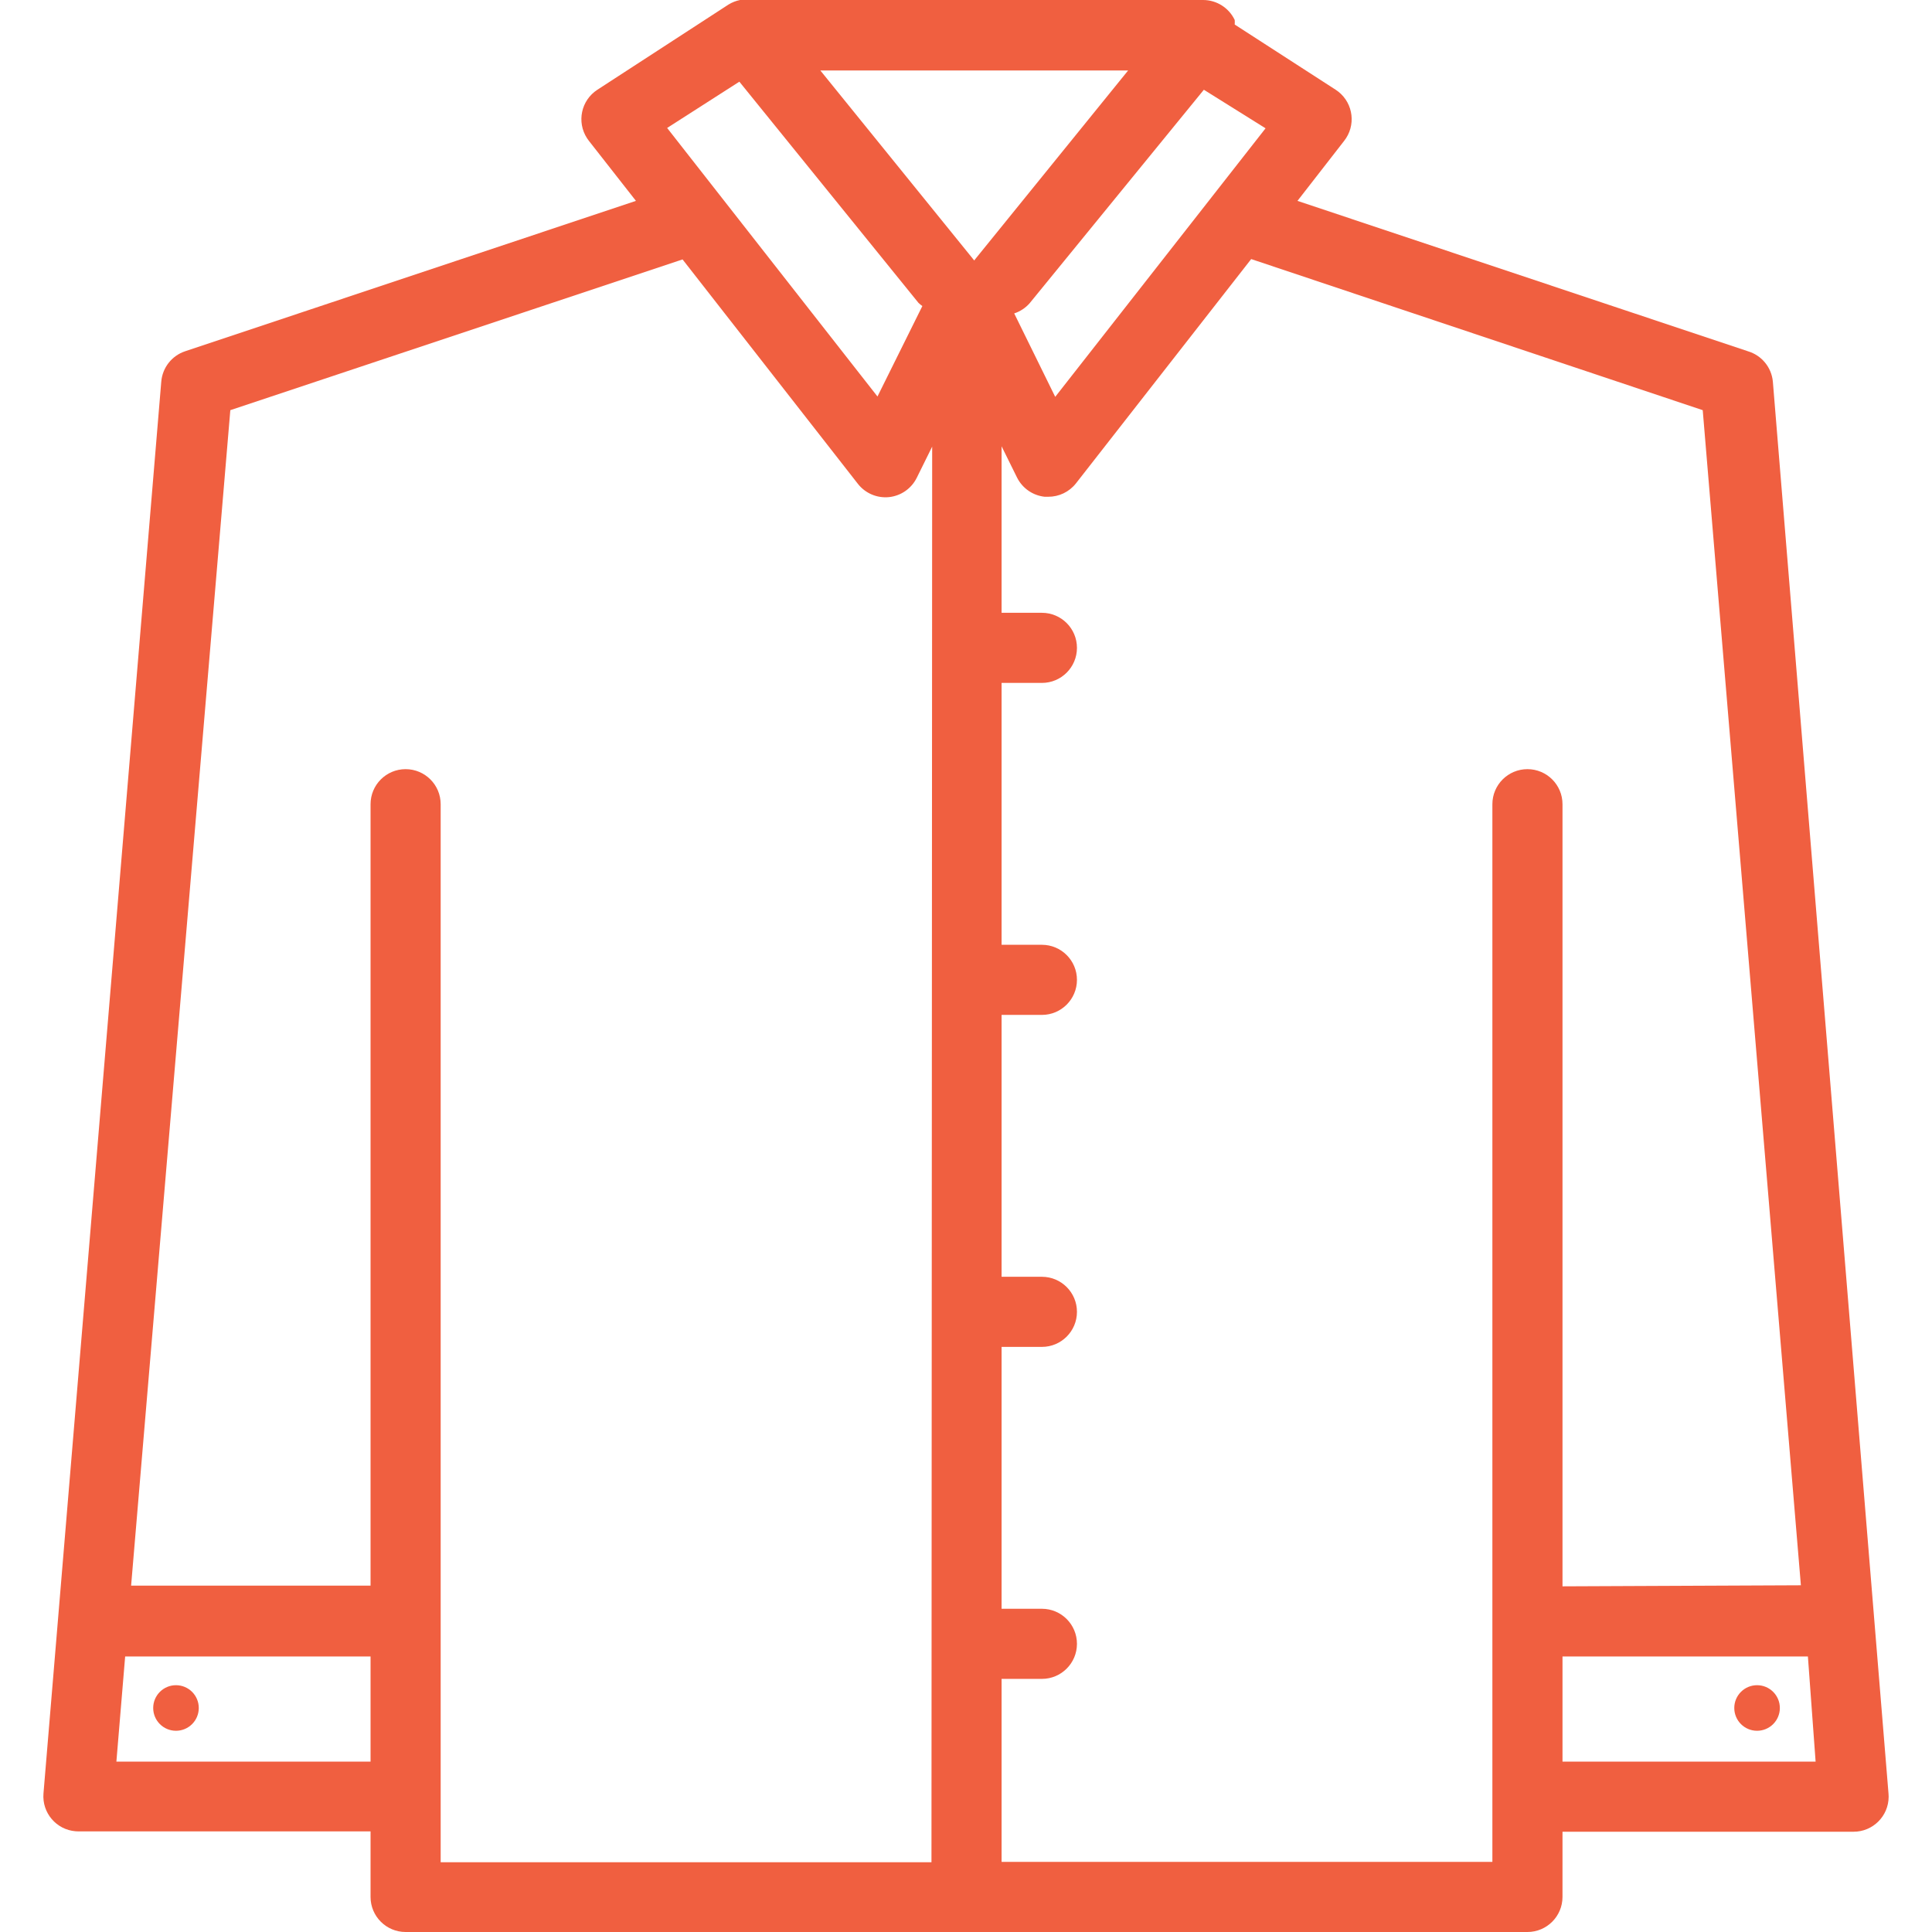 <?xml version="1.0"?>
<svg xmlns="http://www.w3.org/2000/svg" xmlns:xlink="http://www.w3.org/1999/xlink" version="1.1" id="Capa_1" x="0px" y="0px" viewBox="0 0 440.88 440.88" style="enable-background:new 0 0 440.88 440.88;" xml:space="preserve" width="512px" height="512px" class=""><g><g>
	<g>
		<path d="M430.96,409.36l-26.4-322.32c-0.32-3.234-2.565-5.953-5.68-6.88l-102.8-34.32l10.64-13.68    c2.743-3.464,2.159-8.495-1.304-11.238c-0.198-0.157-0.404-0.304-0.616-0.442L281.76,5.6c0.024-0.346,0.024-0.694,0-1.04    c-1.323-2.778-4.123-4.551-7.2-4.56h-104h-0.88h-0.8c-0.935,0.187-1.829,0.539-2.64,1.04l-29.92,19.44    c-3.708,2.403-4.765,7.357-2.362,11.064c0.137,0.212,0.285,0.417,0.442,0.616l10.72,13.68L42.24,80.16    c-3.046,1.018-5.188,3.758-5.44,6.96L9.92,409.28c-0.353,4.404,2.93,8.261,7.334,8.614c0.221,0.018,0.444,0.026,0.666,0.026h66.64    v14.96c0,4.418,3.582,8,8,8h256c4.418,0,8-3.582,8-8V418h66.4c4.418,0.014,8.011-3.556,8.026-7.974    C430.987,409.803,430.978,409.581,430.96,409.36z M274.72,20.48l14.08,8.8l-48,61.28l-9.36-19.04    c1.36-0.445,2.575-1.246,3.52-2.32L274.72,20.48z M168.72,18.64l40.88,50.48c0.276,0.261,0.57,0.501,0.88,0.72l-10.24,20.64    l-48-61.28L168.72,18.64z M84.56,402h-58l2-24h56V402z M212.56,424.96h-112V183.52c0-4.418-3.582-8-8-8s-8,3.582-8,8v178.32H29.92    L52.56,93.6l103.2-34.4l40,51.2c1.692,2.171,4.382,3.319,7.12,3.04c2.72-0.29,5.104-1.949,6.32-4.4l3.52-7.12L212.56,424.96z     M222.32,59.44L187.2,16.08h70.24l-34.88,43.04L222.32,59.44z M348.56,175.52c-4.418,0-8,3.582-8,8v241.36h-112v-41.76h9.2    c4.418,0,8-3.582,8-8s-3.582-8-8-8h-9.2v-59.76h9.2c4.418,0,8-3.582,8-8s-3.582-8-8-8h-9.2V231.6h9.2c4.418,0,8-3.582,8-8    s-3.582-8-8-8h-9.2v-59.76h9.2c4.418,0,8-3.582,8-8s-3.582-8-8-8h-9.2v-38l3.52,7.12c1.216,2.451,3.6,4.11,6.32,4.4h0.8    c2.462,0.013,4.793-1.108,6.32-3.04l40-51.2L388.56,93.6l22.4,268.16l-54.4,0.24V183.52    C356.56,179.102,352.978,175.52,348.56,175.52z M356.56,402v-24h56l1.76,24H356.56z" data-original="#000000" class="active-path" data-old_color="#000000" fill="#F05F40"/>
	</g>
</g><g>
	<g>
		<circle cx="40.16" cy="389.76" r="5.2" data-original="#000000" class="active-path" data-old_color="#000000" fill="#F05F40"/>
	</g>
</g><g>
	<g>
		<circle cx="400.96" cy="389.76" r="5.2" data-original="#000000" class="active-path" data-old_color="#000000" fill="#F05F40"/>
	</g>
</g></g> </svg>

